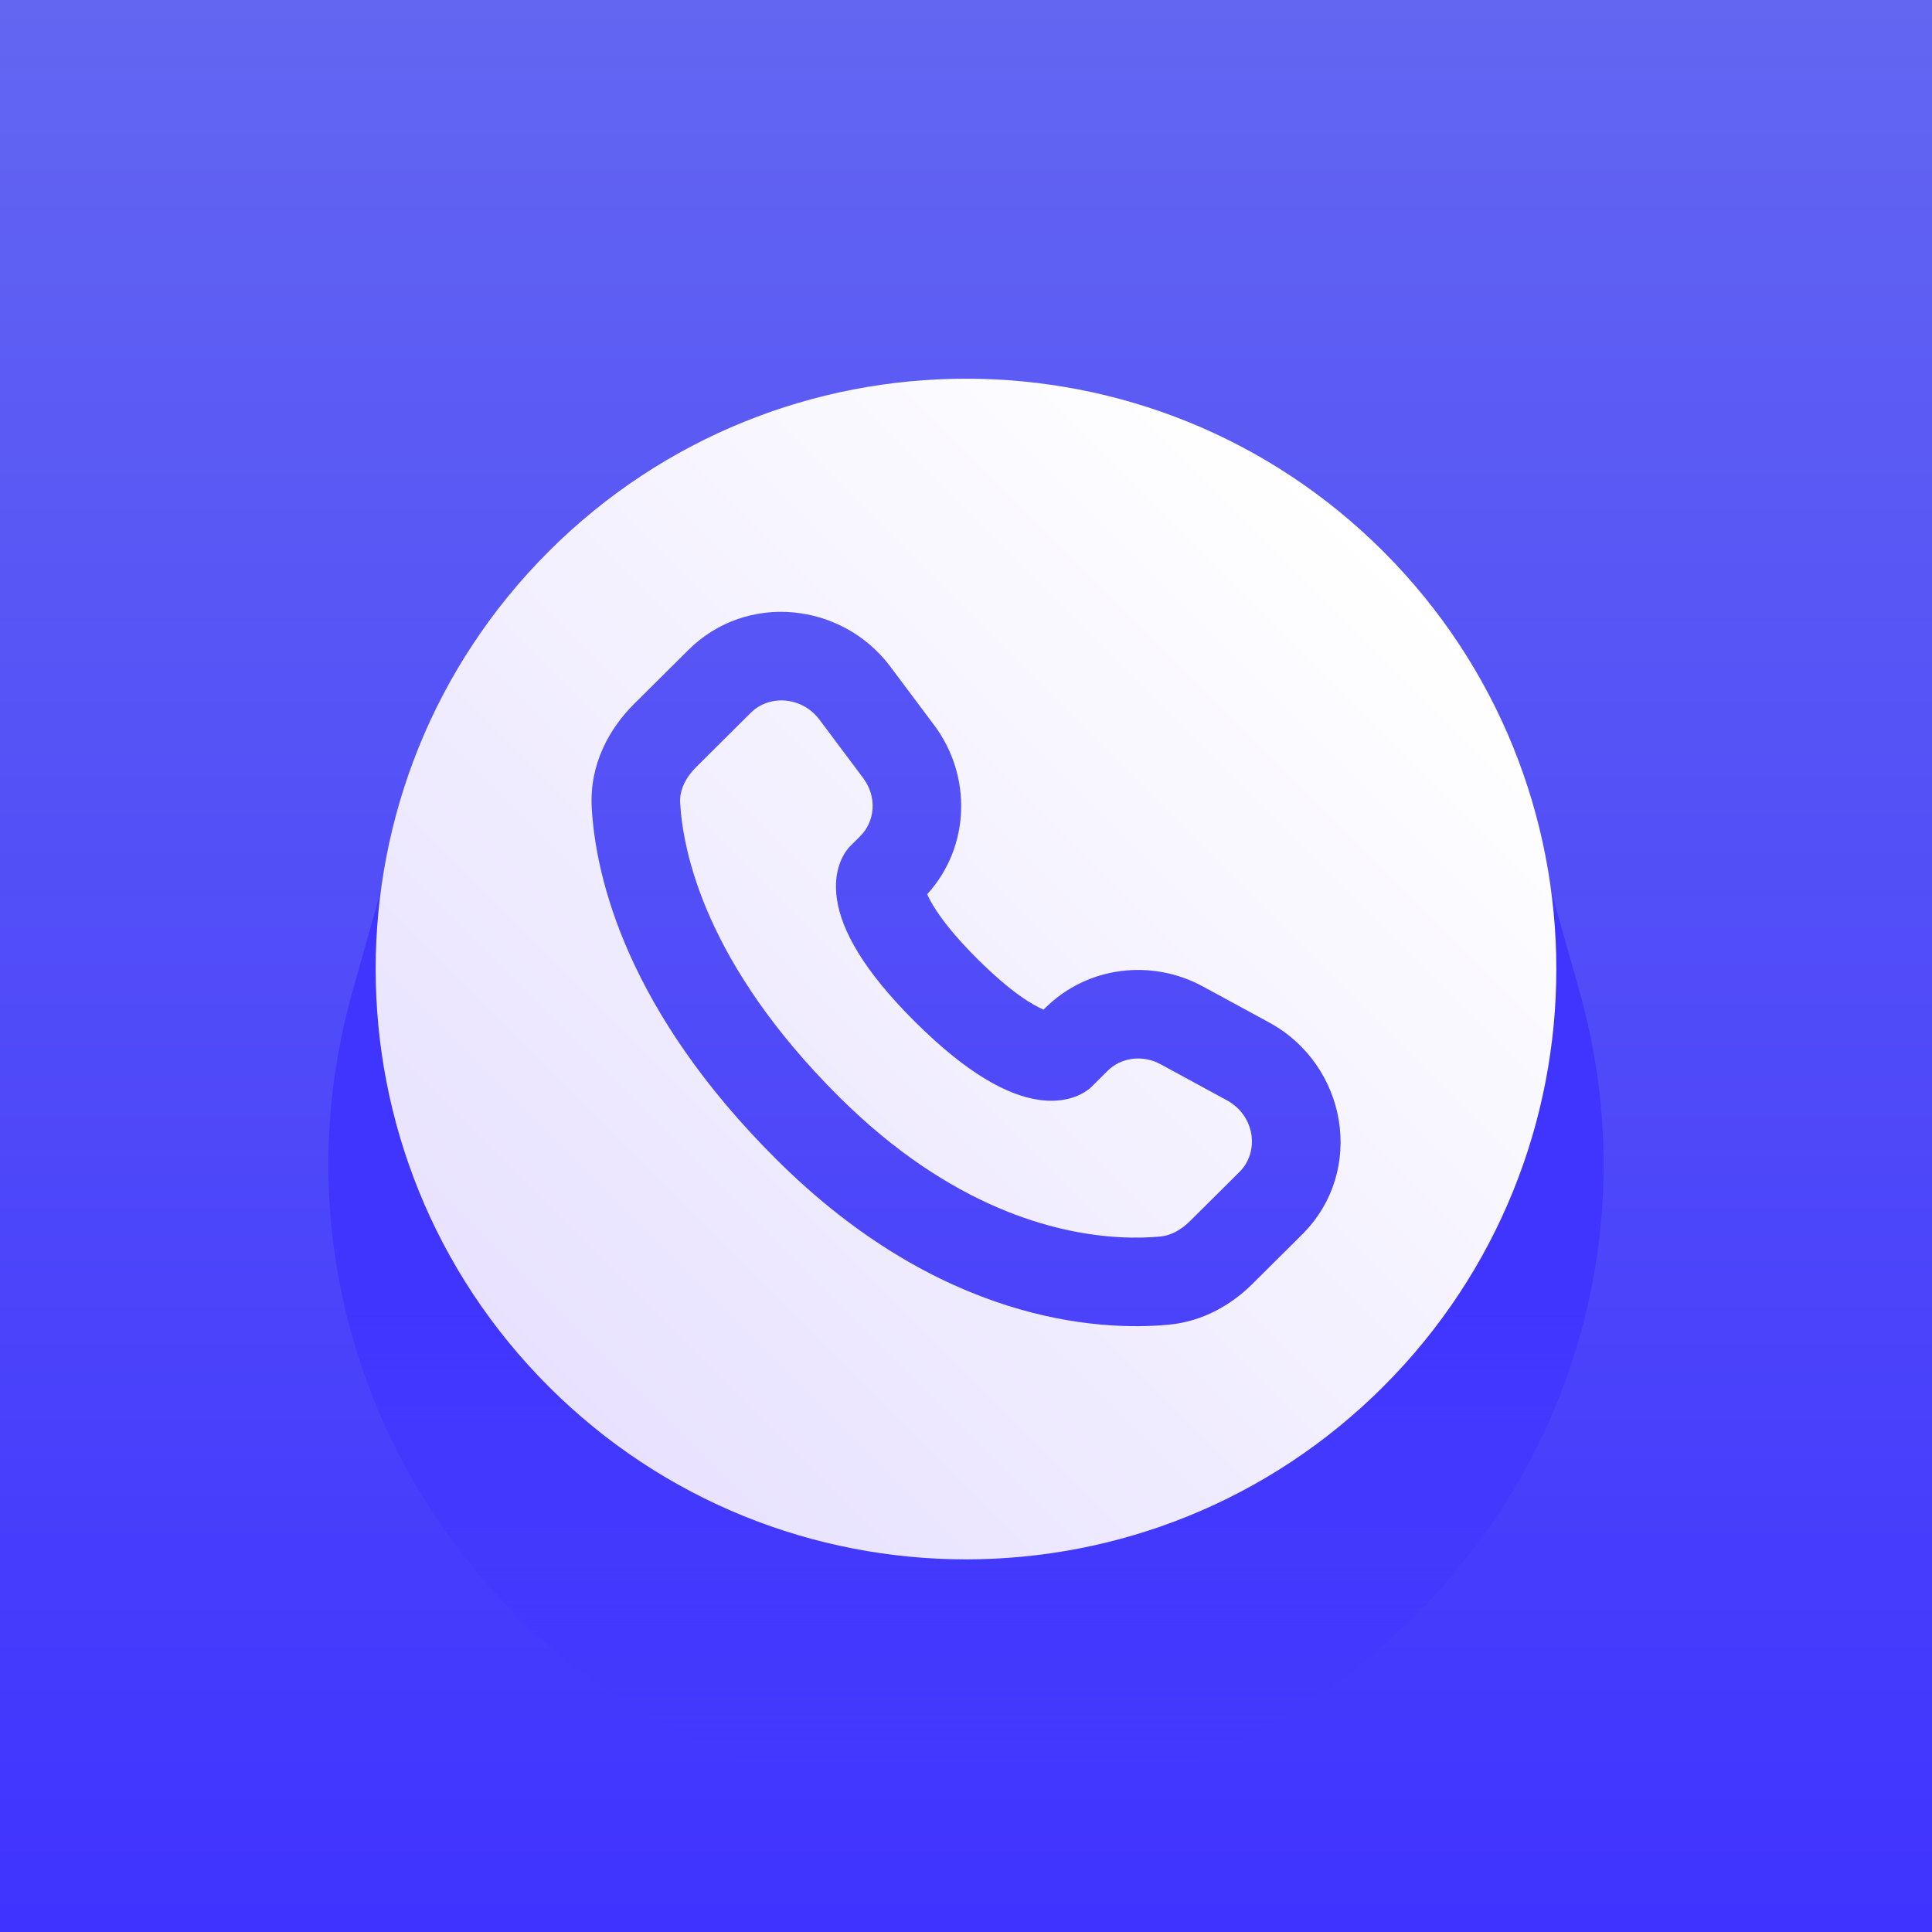 <svg width="72" height="72" viewBox="0 0 72 72" fill="none" xmlns="http://www.w3.org/2000/svg">
<rect x="0" y="0" width="72" height="72" fill="#333333" stroke="none"/>
<rect width="72" height="72" fill="url(#paint0_linear_1542_59)"/>
<path d="M14.5 32.113L15.75 38.613L19 45.113L27.5 52.113L36 56.113L44.5 52.113L51 47.113L55.25 39.613L57.5 32.113L58.855 36.913C63.133 52.068 51.746 67.113 36 67.113V67.113C20.254 67.113 8.867 52.067 13.145 36.913L14.5 32.113Z" fill="url(#paint1_linear_1542_59)"/>
<path fill-rule="evenodd" clip-rule="evenodd" d="M51.556 20.556C42.965 11.965 29.035 11.965 20.444 20.556C11.852 29.148 11.852 43.078 20.444 51.669C29.035 60.261 42.965 60.261 51.556 51.669C60.148 43.078 60.148 29.148 51.556 20.556ZM38.861 41.006C38.803 41 38.743 40.993 38.683 40.983C37.563 40.812 36.08 40.048 34.108 38.087C32.136 36.127 31.366 34.651 31.193 33.533C31.104 32.961 31.175 32.5 31.307 32.15C31.372 31.978 31.448 31.842 31.518 31.738C31.553 31.687 31.586 31.644 31.615 31.609C31.63 31.592 31.643 31.576 31.656 31.563L31.674 31.544L31.682 31.535L31.686 31.532L31.687 31.53L31.689 31.528L32.06 31.16C32.613 30.609 32.691 29.695 32.17 28.999L30.541 26.823C29.887 25.949 28.667 25.88 27.98 26.563L25.953 28.578C25.527 29.002 25.322 29.469 25.347 29.916C25.45 31.73 26.278 35.912 31.279 40.885C35.439 45.021 39.347 45.975 41.72 46.106L43.549 49.368C40.885 49.616 35.013 49.251 28.952 43.225C23.365 37.669 22.201 32.717 22.052 30.104L22.052 30.104C21.959 28.459 22.736 27.123 23.626 26.238L25.653 24.223L25.653 24.223C27.83 22.058 31.384 22.443 33.183 24.846L34.811 27.021L34.812 27.021C36.229 28.915 36.162 31.562 34.554 33.325C34.62 33.476 34.728 33.683 34.904 33.949L36.1 36.083L38.861 41.006ZM38.861 41.006L36.1 36.083L34.904 33.949C35.193 34.386 35.665 34.982 36.435 35.747C37.687 36.992 38.489 37.456 38.891 37.627L38.95 37.567L38.951 37.567C40.523 36.004 42.918 35.724 44.829 36.763L44.829 36.763L47.297 38.104L47.297 38.104C50.193 39.678 50.916 43.63 48.523 46.01L46.688 47.834L46.688 47.835C45.95 48.569 44.893 49.242 43.549 49.368L41.72 46.106C42.34 46.14 42.855 46.118 43.243 46.082C43.626 46.046 44.006 45.847 44.361 45.494L46.196 43.67C46.942 42.928 46.777 41.578 45.721 41.004L43.253 39.662C42.572 39.292 41.773 39.414 41.277 39.907L40.689 40.492L40.687 40.494L40.685 40.496L40.681 40.5L40.673 40.508L40.654 40.525C40.641 40.538 40.625 40.551 40.608 40.566C40.572 40.595 40.529 40.628 40.478 40.662C40.374 40.732 40.238 40.807 40.066 40.871C39.753 40.987 39.351 41.056 38.861 41.006ZM38.861 41.006C38.861 41.006 38.861 41.006 38.861 41.006L41.72 46.106C41.72 46.106 41.72 46.106 41.72 46.106L38.861 41.006ZM34.904 33.949L34.554 33.325L34.904 33.949C34.904 33.949 34.904 33.949 34.904 33.949Z" fill="url(#paint2_linear_1542_59)"/>
<defs>
<linearGradient id="paint0_linear_1542_59" x1="36" y1="0" x2="36" y2="72" gradientUnits="userSpaceOnUse">
<stop stop-color="#6366F1"/>
<stop offset="1" stop-color="#3F33FF"/>
</linearGradient>
<linearGradient id="paint1_linear_1542_59" x1="36" y1="26.078" x2="36" y2="65.906" gradientUnits="userSpaceOnUse">
<stop offset="0.563" stop-color="#4035FF"/>
<stop offset="1" stop-color="#3F34FF" stop-opacity="0"/>
</linearGradient>
<linearGradient id="paint2_linear_1542_59" x1="51.556" y1="20.556" x2="20.444" y2="51.669" gradientUnits="userSpaceOnUse">
<stop stop-color="white"/>
<stop offset="1" stop-color="#E8E2FF"/>
</linearGradient>
</defs>
</svg>
